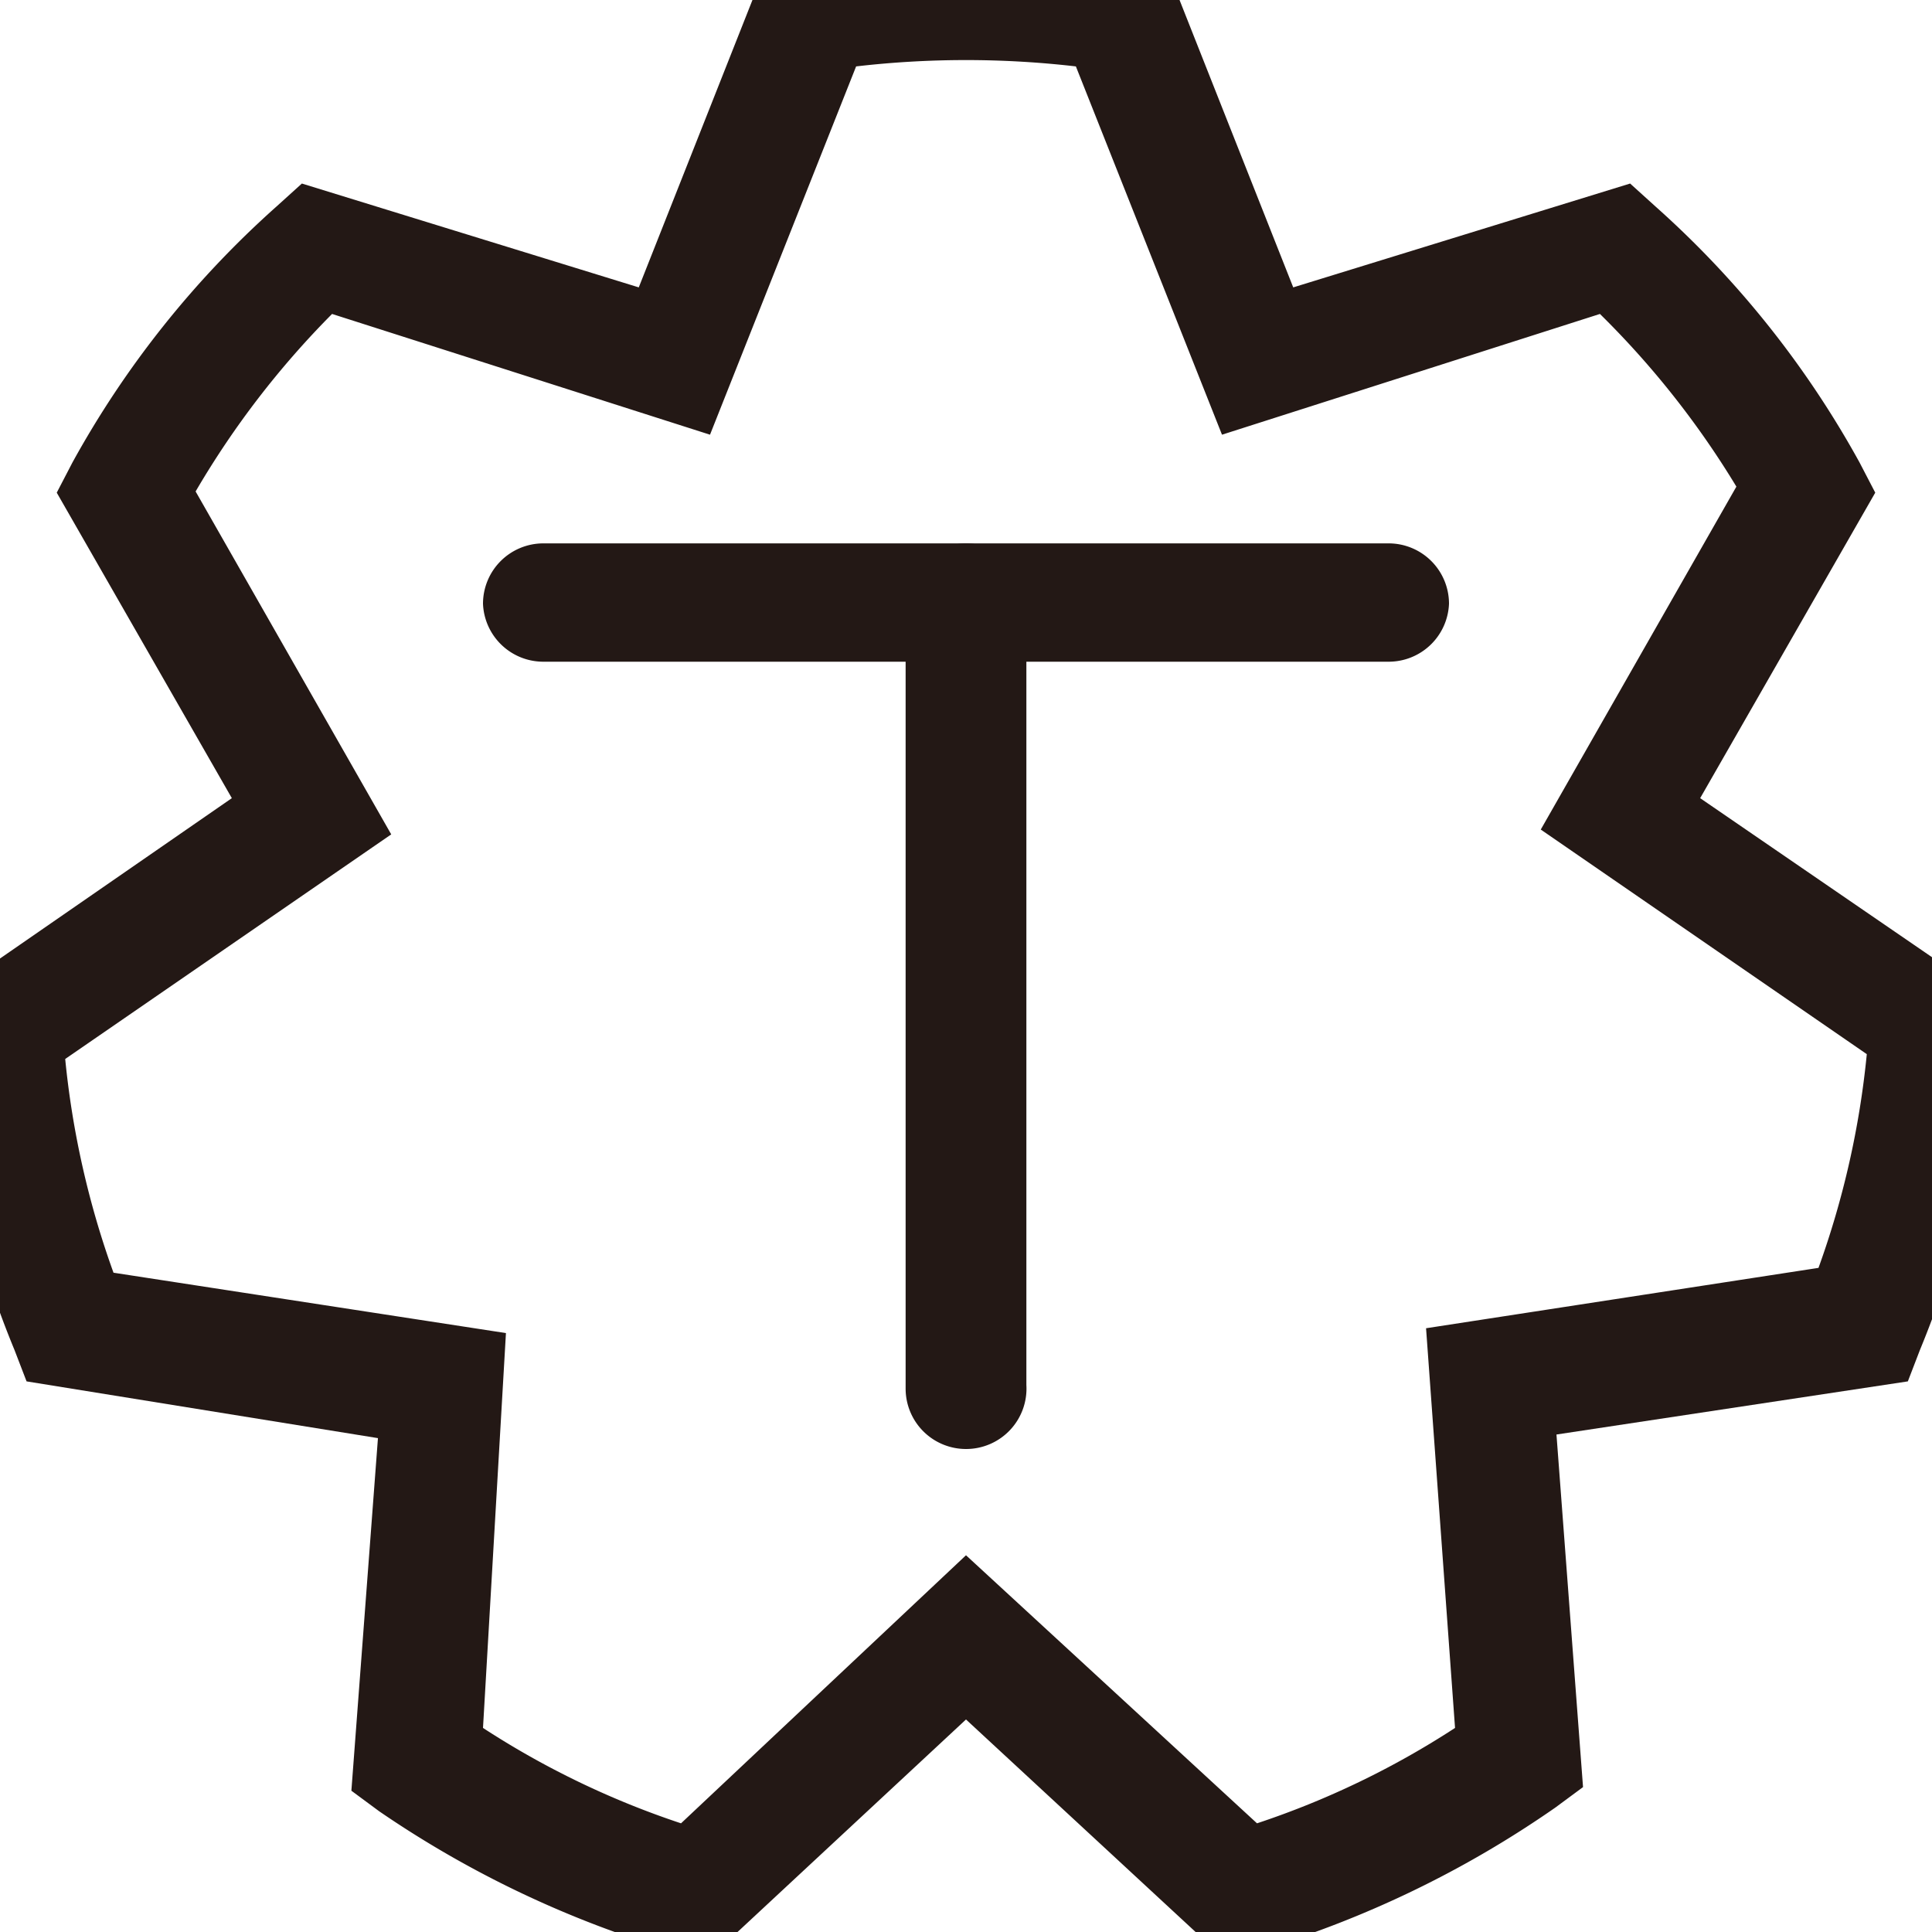 <svg id="图层_1" data-name="图层 1" xmlns="http://www.w3.org/2000/svg" viewBox="0 0 16 16"><defs><style>.cls-1{fill:#231815;}</style></defs><path class="cls-1" d="M10.15,16.23,8,14.24l-2.15,2-.27-.08A8.62,8.62,0,0,1,3.14,15l-.23-.17.22-2.92L.22,11.44l-.1-.26a8.1,8.1,0,0,1-.6-2.63l0-.28L1.92,6.61.47,4.08.6,3.83A8,8,0,0,1,2.29,1.71l.21-.19,2.79.86L6.37-.35l.28,0a8.16,8.16,0,0,1,2.7,0l.28,0,1.08,2.73,2.79-.86.21.19A8,8,0,0,1,15.4,3.83l.13.25L14.08,6.61,16.5,8.27l0,.28a8.1,8.1,0,0,1-.6,2.63l-.1.26-2.91.44.22,2.92-.23.17a8.62,8.62,0,0,1-2.44,1.18ZM8,12.88l2.41,2.22a7.1,7.1,0,0,0,1.64-.79L11.81,11l3.25-.5a7.31,7.31,0,0,0,.4-1.77l-2.7-1.86,1.62-2.84a7.33,7.33,0,0,0-1.13-1.43l-3.13,1L8.91.55a7.91,7.91,0,0,0-1.82,0L5.88,3.6l-3.13-1A7.33,7.33,0,0,0,1.62,4.07L3.24,6.91.54,8.77a7.31,7.31,0,0,0,.4,1.77l3.25.5L4,14.31a7.1,7.1,0,0,0,1.64.79Z"/><path class="cls-1" d="M11.5,5.48h-7A.5.5,0,0,1,4,5a.5.5,0,0,1,.5-.5h7A.5.5,0,0,1,12,5,.5.5,0,0,1,11.5,5.48Z"/><path class="cls-1" d="M8,12a.5.5,0,0,1-.5-.5V5a.5.5,0,0,1,1,0v6.47A.5.5,0,0,1,8,12Z"/></svg>